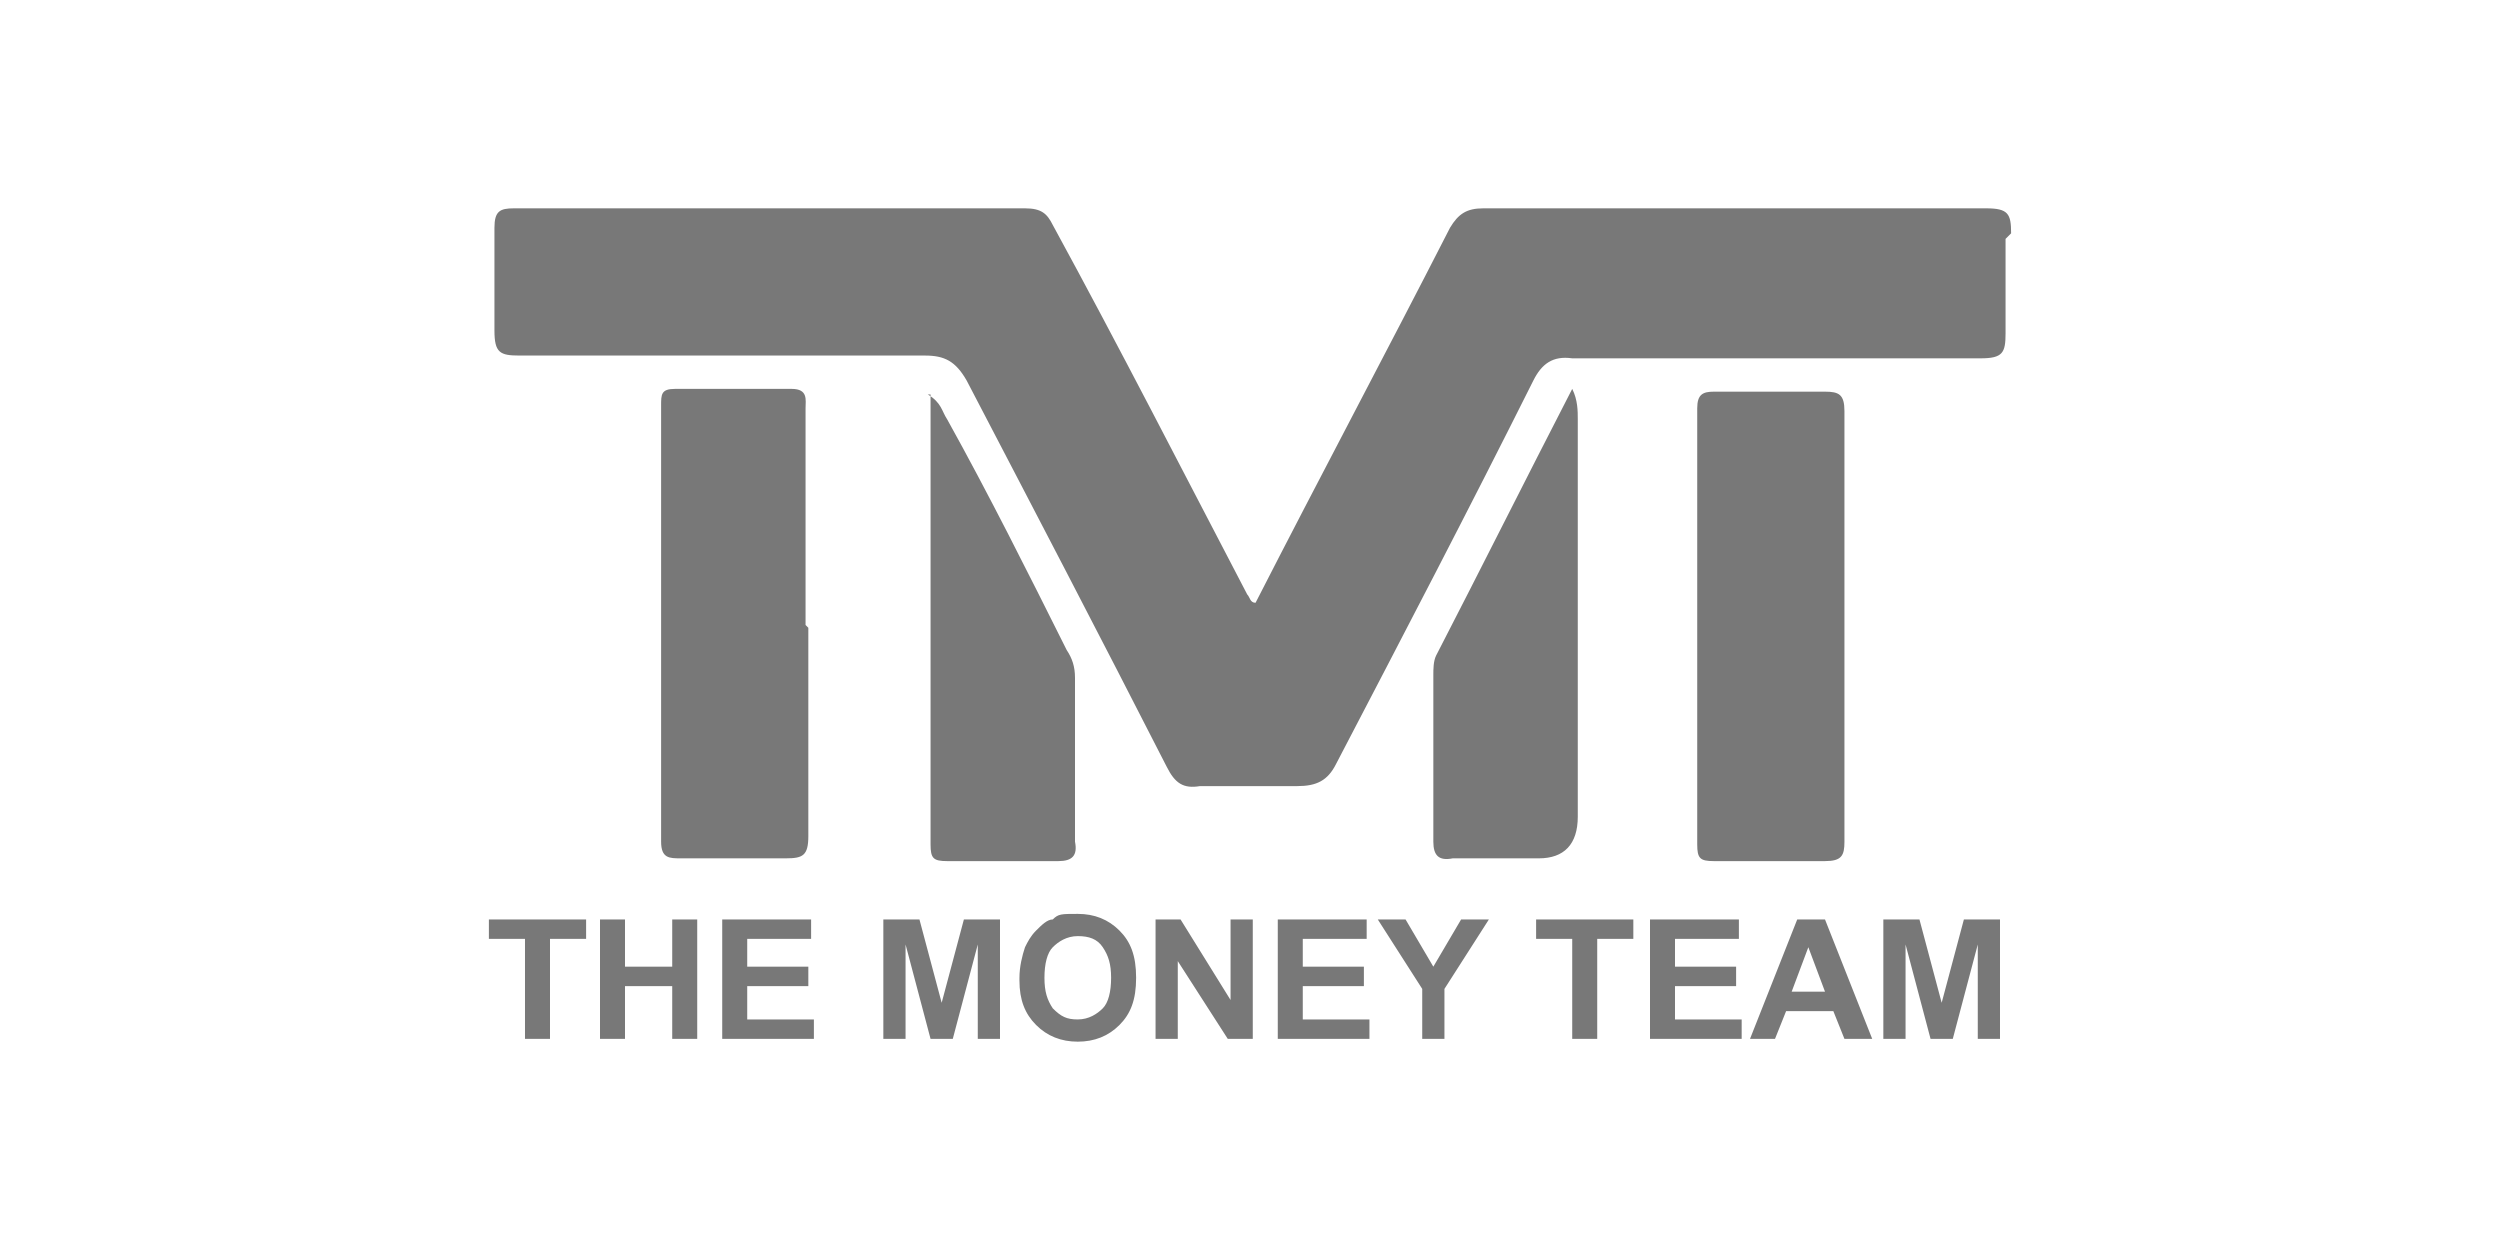 <?xml version="1.0" encoding="UTF-8"?>
<svg id="Layer_2" xmlns="http://www.w3.org/2000/svg" version="1.1" viewBox="0 0 90 45">
  <!-- Generator: Adobe Illustrator 29.3.1, SVG Export Plug-In . SVG Version: 2.1.0 Build 151)  -->
  <defs>
    <style>
      .st0 {
        fill: #787878;
      }
    </style>
  </defs>
  <path class="st0" d="M29.1,22.6c0,2.5,0,5,0,7.5,0,.7-.2.8-.8.8-1.3,0-2.5,0-3.8,0-.4,0-.7,0-.7-.6,0-5.2,0-10.5,0-15.7,0-.4,0-.6.5-.6,1.4,0,2.8,0,4.2,0,.6,0,.5.4.5.7v7.8h0ZM66.4,22.5c0-2.6,0-5.2,0-7.7,0-.6-.2-.7-.7-.7-1.3,0-2.6,0-4,0-.4,0-.6.1-.6.6,0,5.2,0,10.5,0,15.7,0,.5.1.6.6.6,1.3,0,2.6,0,4,0,.6,0,.7-.2.7-.7,0-2.6,0-5.2,0-7.7M33.5,14.2c0,5.5,0,10.8,0,16.2,0,.5.1.6.6.6,1.3,0,2.6,0,4,0,.5,0,.7-.2.6-.7,0-2,0-3.9,0-5.9,0-.4-.1-.7-.3-1-1.4-2.8-2.8-5.6-4.3-8.3-.2-.3-.2-.6-.7-.9M56.6,14c-1.7,3.3-3.3,6.5-4.9,9.6-.1.2-.1.5-.1.7,0,2,0,4,0,6,0,.5.2.7.7.6,1,0,2.1,0,3.1,0,.9,0,1.4-.5,1.4-1.5v-14.3c0-.3,0-.7-.2-1.1M72.4,8.4c0-.7-.1-.9-.9-.9-6,0-12,0-18.1,0-.6,0-.9.2-1.2.7-2.3,4.5-4.7,9-7,13.5-.2,0-.2-.2-.3-.3-2.3-4.4-4.6-8.9-7-13.3-.2-.4-.4-.6-1-.6-6.1,0-12.3,0-18.4,0-.5,0-.7.1-.7.7,0,1.2,0,2.5,0,3.7,0,.8.2.9.9.9,4.9,0,9.8,0,14.6,0,.7,0,1.1.2,1.5.9,2.4,4.6,4.8,9.2,7.2,13.9.3.6.6.8,1.2.7,1.2,0,2.3,0,3.5,0,.7,0,1.1-.2,1.4-.8,2.4-4.6,4.8-9.2,7.1-13.8.3-.6.7-.9,1.4-.8,4.9,0,9.8,0,14.7,0,.8,0,.9-.2.9-.9,0-1.1,0-2.3,0-3.4M19.8,37.4v-3.6h1.3v-.7h-3.5v.7h1.3v3.6h.9ZM22.5,37.4v-1.9h1.7v1.9h.9v-4.3h-.9v1.7h-1.7v-1.7h-.9v4.3h.9ZM29.3,37.4v-.7h-2.4v-1.2h2.2v-.7h-2.2v-1h2.3v-.7h-3.2v4.3h3.3,0ZM32.6,37.4v-3.4l.9,3.4h.8l.9-3.4v3.4h.8v-4.3h-1.3l-.8,3-.8-3h-1.3v4.3h.8,0ZM36.7,35.3c0,.7.2,1.2.6,1.6s.9.6,1.5.6,1.1-.2,1.5-.6c.4-.4.6-.9.6-1.7s-.2-1.3-.6-1.7c-.4-.4-.9-.6-1.5-.6s-.7,0-.9.2c-.2,0-.4.2-.6.4-.2.2-.3.4-.4.6-.1.3-.2.7-.2,1.1M37.6,35.2c0-.5.1-.9.3-1.1.2-.2.5-.4.9-.4s.7.1.9.4.3.6.3,1.1-.1.9-.3,1.1-.5.4-.9.4-.6-.1-.9-.4c-.2-.3-.3-.6-.3-1.1M42.4,37.4v-2.8l1.8,2.8h.9v-4.3h-.8v2.9l-1.8-2.9h-.9v4.3h.8ZM49.3,37.4v-.7h-2.4v-1.2h2.2v-.7h-2.2v-1h2.3v-.7h-3.2v4.3h3.3,0ZM52,37.4v-1.8l1.6-2.5h-1l-1,1.7-1-1.7h-1l1.6,2.5v1.8s.9,0,.9,0ZM57.5,37.4v-3.6h1.3v-.7h-3.5v.7h1.3v3.6h.9ZM62.7,37.4v-.7h-2.4v-1.2h2.2v-.7h-2.2v-1h2.3v-.7h-3.2v4.3h3.3,0ZM65.6,33.1h-.9l-1.7,4.3h.9l.4-1h1.7l.4,1h1l-1.7-4.3ZM64.5,35.7l.6-1.6.6,1.6h-1.2ZM68.6,37.4v-3.4l.9,3.4h.8l.9-3.4v3.4h.8v-4.3h-1.3l-.8,3-.8-3h-1.3v4.3h.8,0Z"/>
</svg>